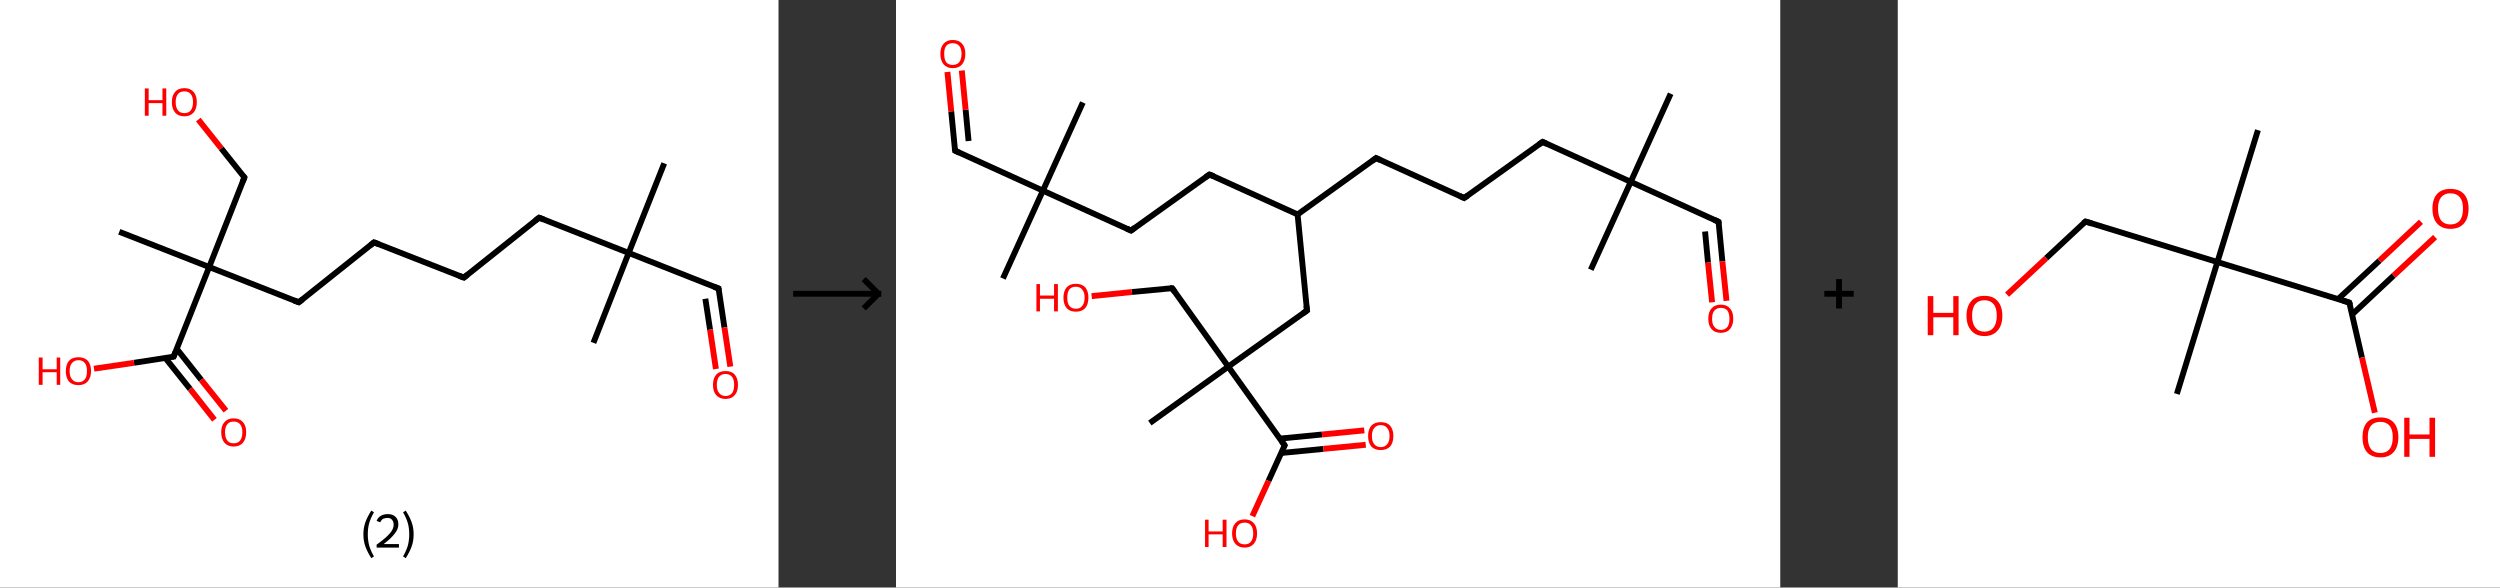 <?xml version='1.0' encoding='ASCII' standalone='yes'?>
<svg xmlns="http://www.w3.org/2000/svg" xmlns:xlink="http://www.w3.org/1999/xlink" version="1.1" width="851.0px" viewBox="0 0 851.0 200.0" height="200.0px">
  <rect x="0" y="0" width="851.0" height="200.0" fill="#333333" stroke="none"/>
  <g>
    <g transform="translate(0, 0) scale(1 1) "><!-- END OF HEADER -->
<rect style="opacity:1.0;fill:#FFFFFF;stroke:none" width="265.0" height="200.0" x="0.0" y="0.0"> </rect>
<path class="bond-0 atom-0 atom-1" d="M 226.1,55.6 L 214.0,86.1" style="fill:none;fill-rule:evenodd;stroke:#000000;stroke-width:2.0px;stroke-linecap:butt;stroke-linejoin:miter;stroke-opacity:1"/>
<path class="bond-1 atom-1 atom-2" d="M 214.0,86.1 L 202.0,116.7" style="fill:none;fill-rule:evenodd;stroke:#000000;stroke-width:2.0px;stroke-linecap:butt;stroke-linejoin:miter;stroke-opacity:1"/>
<path class="bond-2 atom-1 atom-3" d="M 214.0,86.1 L 244.6,98.2" style="fill:none;fill-rule:evenodd;stroke:#000000;stroke-width:2.0px;stroke-linecap:butt;stroke-linejoin:miter;stroke-opacity:1"/>
<path class="bond-3 atom-3 atom-4" d="M 244.6,98.2 L 246.6,111.5" style="fill:none;fill-rule:evenodd;stroke:#000000;stroke-width:2.0px;stroke-linecap:butt;stroke-linejoin:miter;stroke-opacity:1"/>
<path class="bond-3 atom-3 atom-4" d="M 246.6,111.5 L 248.6,124.8" style="fill:none;fill-rule:evenodd;stroke:#FF0000;stroke-width:2.0px;stroke-linecap:butt;stroke-linejoin:miter;stroke-opacity:1"/>
<path class="bond-3 atom-3 atom-4" d="M 240.1,101.7 L 241.7,112.2" style="fill:none;fill-rule:evenodd;stroke:#000000;stroke-width:2.0px;stroke-linecap:butt;stroke-linejoin:miter;stroke-opacity:1"/>
<path class="bond-3 atom-3 atom-4" d="M 241.7,112.2 L 243.7,125.6" style="fill:none;fill-rule:evenodd;stroke:#FF0000;stroke-width:2.0px;stroke-linecap:butt;stroke-linejoin:miter;stroke-opacity:1"/>
<path class="bond-4 atom-1 atom-5" d="M 214.0,86.1 L 183.5,74.1" style="fill:none;fill-rule:evenodd;stroke:#000000;stroke-width:2.0px;stroke-linecap:butt;stroke-linejoin:miter;stroke-opacity:1"/>
<path class="bond-5 atom-5 atom-6" d="M 183.5,74.1 L 157.9,94.5" style="fill:none;fill-rule:evenodd;stroke:#000000;stroke-width:2.0px;stroke-linecap:butt;stroke-linejoin:miter;stroke-opacity:1"/>
<path class="bond-6 atom-6 atom-7" d="M 157.9,94.5 L 127.3,82.5" style="fill:none;fill-rule:evenodd;stroke:#000000;stroke-width:2.0px;stroke-linecap:butt;stroke-linejoin:miter;stroke-opacity:1"/>
<path class="bond-7 atom-7 atom-8" d="M 127.3,82.5 L 101.7,102.9" style="fill:none;fill-rule:evenodd;stroke:#000000;stroke-width:2.0px;stroke-linecap:butt;stroke-linejoin:miter;stroke-opacity:1"/>
<path class="bond-8 atom-8 atom-9" d="M 101.7,102.9 L 71.2,90.9" style="fill:none;fill-rule:evenodd;stroke:#000000;stroke-width:2.0px;stroke-linecap:butt;stroke-linejoin:miter;stroke-opacity:1"/>
<path class="bond-9 atom-9 atom-10" d="M 71.2,90.9 L 40.6,78.9" style="fill:none;fill-rule:evenodd;stroke:#000000;stroke-width:2.0px;stroke-linecap:butt;stroke-linejoin:miter;stroke-opacity:1"/>
<path class="bond-10 atom-9 atom-11" d="M 71.2,90.9 L 83.2,60.4" style="fill:none;fill-rule:evenodd;stroke:#000000;stroke-width:2.0px;stroke-linecap:butt;stroke-linejoin:miter;stroke-opacity:1"/>
<path class="bond-11 atom-11 atom-12" d="M 83.2,60.4 L 75.3,50.5" style="fill:none;fill-rule:evenodd;stroke:#000000;stroke-width:2.0px;stroke-linecap:butt;stroke-linejoin:miter;stroke-opacity:1"/>
<path class="bond-11 atom-11 atom-12" d="M 75.3,50.5 L 67.5,40.7" style="fill:none;fill-rule:evenodd;stroke:#FF0000;stroke-width:2.0px;stroke-linecap:butt;stroke-linejoin:miter;stroke-opacity:1"/>
<path class="bond-12 atom-9 atom-13" d="M 71.2,90.9 L 59.1,121.4" style="fill:none;fill-rule:evenodd;stroke:#000000;stroke-width:2.0px;stroke-linecap:butt;stroke-linejoin:miter;stroke-opacity:1"/>
<path class="bond-13 atom-13 atom-14" d="M 56.3,121.9 L 64.7,132.4" style="fill:none;fill-rule:evenodd;stroke:#000000;stroke-width:2.0px;stroke-linecap:butt;stroke-linejoin:miter;stroke-opacity:1"/>
<path class="bond-13 atom-13 atom-14" d="M 64.7,132.4 L 73.0,142.9" style="fill:none;fill-rule:evenodd;stroke:#FF0000;stroke-width:2.0px;stroke-linecap:butt;stroke-linejoin:miter;stroke-opacity:1"/>
<path class="bond-13 atom-13 atom-14" d="M 60.2,118.8 L 68.5,129.3" style="fill:none;fill-rule:evenodd;stroke:#000000;stroke-width:2.0px;stroke-linecap:butt;stroke-linejoin:miter;stroke-opacity:1"/>
<path class="bond-13 atom-13 atom-14" d="M 68.5,129.3 L 76.9,139.8" style="fill:none;fill-rule:evenodd;stroke:#FF0000;stroke-width:2.0px;stroke-linecap:butt;stroke-linejoin:miter;stroke-opacity:1"/>
<path class="bond-14 atom-13 atom-15" d="M 59.1,121.4 L 45.6,123.5" style="fill:none;fill-rule:evenodd;stroke:#000000;stroke-width:2.0px;stroke-linecap:butt;stroke-linejoin:miter;stroke-opacity:1"/>
<path class="bond-14 atom-13 atom-15" d="M 45.6,123.5 L 32.0,125.5" style="fill:none;fill-rule:evenodd;stroke:#FF0000;stroke-width:2.0px;stroke-linecap:butt;stroke-linejoin:miter;stroke-opacity:1"/>
<path d="M 243.0,97.6 L 244.6,98.2 L 244.7,98.8" style="fill:none;stroke:#000000;stroke-width:2.0px;stroke-linecap:butt;stroke-linejoin:miter;stroke-opacity:1;"/>
<path d="M 185.1,74.7 L 183.5,74.1 L 182.2,75.1" style="fill:none;stroke:#000000;stroke-width:2.0px;stroke-linecap:butt;stroke-linejoin:miter;stroke-opacity:1;"/>
<path d="M 159.1,93.5 L 157.9,94.5 L 156.3,93.9" style="fill:none;stroke:#000000;stroke-width:2.0px;stroke-linecap:butt;stroke-linejoin:miter;stroke-opacity:1;"/>
<path d="M 128.9,83.1 L 127.3,82.5 L 126.1,83.5" style="fill:none;stroke:#000000;stroke-width:2.0px;stroke-linecap:butt;stroke-linejoin:miter;stroke-opacity:1;"/>
<path d="M 103.0,101.9 L 101.7,102.9 L 100.1,102.3" style="fill:none;stroke:#000000;stroke-width:2.0px;stroke-linecap:butt;stroke-linejoin:miter;stroke-opacity:1;"/>
<path d="M 82.6,61.9 L 83.2,60.4 L 82.8,59.9" style="fill:none;stroke:#000000;stroke-width:2.0px;stroke-linecap:butt;stroke-linejoin:miter;stroke-opacity:1;"/>
<path d="M 59.7,119.9 L 59.1,121.4 L 58.5,121.5" style="fill:none;stroke:#000000;stroke-width:2.0px;stroke-linecap:butt;stroke-linejoin:miter;stroke-opacity:1;"/>
<path class="atom-4" d="M 242.7 131.0 Q 242.7 128.8, 243.8 127.5 Q 244.9 126.3, 247.0 126.3 Q 249.0 126.3, 250.1 127.5 Q 251.2 128.8, 251.2 131.0 Q 251.2 133.3, 250.1 134.5 Q 249.0 135.8, 247.0 135.8 Q 244.9 135.8, 243.8 134.5 Q 242.7 133.3, 242.7 131.0 M 247.0 134.8 Q 248.4 134.8, 249.2 133.8 Q 249.9 132.9, 249.9 131.0 Q 249.9 129.2, 249.2 128.3 Q 248.4 127.3, 247.0 127.3 Q 245.6 127.3, 244.8 128.2 Q 244.0 129.2, 244.0 131.0 Q 244.0 132.9, 244.8 133.8 Q 245.6 134.8, 247.0 134.8 " fill="#FF0000"/>
<path class="atom-12" d="M 49.3 30.1 L 50.6 30.1 L 50.6 34.1 L 55.3 34.1 L 55.3 30.1 L 56.6 30.1 L 56.6 39.4 L 55.3 39.4 L 55.3 35.1 L 50.6 35.1 L 50.6 39.4 L 49.3 39.4 L 49.3 30.1 " fill="#FF0000"/>
<path class="atom-12" d="M 58.5 34.8 Q 58.5 32.5, 59.6 31.3 Q 60.7 30.0, 62.8 30.0 Q 64.8 30.0, 65.9 31.3 Q 67.0 32.5, 67.0 34.8 Q 67.0 37.0, 65.9 38.3 Q 64.8 39.6, 62.8 39.6 Q 60.7 39.6, 59.6 38.3 Q 58.5 37.0, 58.5 34.8 M 62.8 38.5 Q 64.2 38.5, 64.9 37.6 Q 65.7 36.6, 65.7 34.8 Q 65.7 32.9, 64.9 32.0 Q 64.2 31.1, 62.8 31.1 Q 61.3 31.1, 60.6 32.0 Q 59.8 32.9, 59.8 34.8 Q 59.8 36.6, 60.6 37.6 Q 61.3 38.5, 62.8 38.5 " fill="#FF0000"/>
<path class="atom-14" d="M 75.3 147.1 Q 75.3 144.9, 76.4 143.7 Q 77.5 142.4, 79.5 142.4 Q 81.6 142.4, 82.7 143.7 Q 83.8 144.9, 83.8 147.1 Q 83.8 149.4, 82.7 150.7 Q 81.6 152.0, 79.5 152.0 Q 77.5 152.0, 76.4 150.7 Q 75.3 149.4, 75.3 147.1 M 79.5 150.9 Q 81.0 150.9, 81.7 150.0 Q 82.5 149.0, 82.5 147.1 Q 82.5 145.3, 81.7 144.4 Q 81.0 143.5, 79.5 143.5 Q 78.1 143.5, 77.4 144.4 Q 76.6 145.3, 76.6 147.1 Q 76.6 149.0, 77.4 150.0 Q 78.1 150.9, 79.5 150.9 " fill="#FF0000"/>
<path class="atom-15" d="M 13.2 121.7 L 14.5 121.7 L 14.5 125.7 L 19.3 125.7 L 19.3 121.7 L 20.5 121.7 L 20.5 131.0 L 19.3 131.0 L 19.3 126.7 L 14.5 126.7 L 14.5 131.0 L 13.2 131.0 L 13.2 121.7 " fill="#FF0000"/>
<path class="atom-15" d="M 22.4 126.3 Q 22.4 124.1, 23.5 122.8 Q 24.6 121.6, 26.7 121.6 Q 28.7 121.6, 29.9 122.8 Q 31.0 124.1, 31.0 126.3 Q 31.0 128.6, 29.8 129.9 Q 28.7 131.1, 26.7 131.1 Q 24.6 131.1, 23.5 129.9 Q 22.4 128.6, 22.4 126.3 M 26.7 130.1 Q 28.1 130.1, 28.9 129.1 Q 29.6 128.2, 29.6 126.3 Q 29.6 124.5, 28.9 123.6 Q 28.1 122.6, 26.7 122.6 Q 25.3 122.6, 24.5 123.6 Q 23.7 124.5, 23.7 126.3 Q 23.7 128.2, 24.5 129.1 Q 25.3 130.1, 26.7 130.1 " fill="#FF0000"/>
<path class="legend" d="M 123.7 181.9 Q 123.7 179.6, 124.4 177.7 Q 125.1 175.8, 126.4 173.8 L 127.3 174.4 Q 126.2 176.3, 125.7 178.0 Q 125.2 179.7, 125.2 181.9 Q 125.2 184.0, 125.7 185.8 Q 126.2 187.5, 127.3 189.4 L 126.4 190.0 Q 125.1 188.0, 124.4 186.1 Q 123.7 184.2, 123.7 181.9 " fill="#000000"/>
<path class="legend" d="M 128.2 177.3 Q 128.6 176.2, 129.6 175.6 Q 130.6 175.0, 132.0 175.0 Q 133.7 175.0, 134.6 175.9 Q 135.6 176.8, 135.6 178.5 Q 135.6 180.2, 134.3 181.7 Q 133.1 183.3, 130.6 185.2 L 135.8 185.2 L 135.8 186.4 L 128.2 186.4 L 128.2 185.4 Q 130.3 183.9, 131.5 182.8 Q 132.8 181.6, 133.4 180.6 Q 134.0 179.6, 134.0 178.6 Q 134.0 177.5, 133.4 176.9 Q 132.9 176.3, 132.0 176.3 Q 131.1 176.3, 130.4 176.6 Q 129.8 177.0, 129.4 177.8 L 128.2 177.3 " fill="#000000"/>
<path class="legend" d="M 140.8 181.9 Q 140.8 184.2, 140.1 186.1 Q 139.4 188.0, 138.1 190.0 L 137.2 189.4 Q 138.3 187.5, 138.8 185.8 Q 139.3 184.0, 139.3 181.9 Q 139.3 179.7, 138.8 178.0 Q 138.3 176.3, 137.2 174.4 L 138.1 173.8 Q 139.4 175.8, 140.1 177.7 Q 140.8 179.6, 140.8 181.9 " fill="#000000"/>
</g>
    <g transform="translate(265.0, 0) scale(1 1) "><line x1="5" y1="100" x2="35" y2="100" style="stroke:rgb(0,0,0);stroke-width:2"/>
  <line x1="34" y1="100" x2="29" y2="95" style="stroke:rgb(0,0,0);stroke-width:2"/>
  <line x1="34" y1="100" x2="29" y2="105" style="stroke:rgb(0,0,0);stroke-width:2"/>
</g>
    <g transform="translate(305.0, 0) scale(1 1) "><!-- END OF HEADER -->
<rect style="opacity:1.0;fill:#FFFFFF;stroke:none" width="301.0" height="200.0" x="0.0" y="0.0"> </rect>
<path class="bond-0 atom-0 atom-1" d="M 263.7,31.9 L 250.1,61.9" style="fill:none;fill-rule:evenodd;stroke:#000000;stroke-width:2.0px;stroke-linecap:butt;stroke-linejoin:miter;stroke-opacity:1"/>
<path class="bond-1 atom-1 atom-2" d="M 250.1,61.9 L 236.5,91.8" style="fill:none;fill-rule:evenodd;stroke:#000000;stroke-width:2.0px;stroke-linecap:butt;stroke-linejoin:miter;stroke-opacity:1"/>
<path class="bond-2 atom-1 atom-3" d="M 250.1,61.9 L 280.0,75.5" style="fill:none;fill-rule:evenodd;stroke:#000000;stroke-width:2.0px;stroke-linecap:butt;stroke-linejoin:miter;stroke-opacity:1"/>
<path class="bond-3 atom-3 atom-4" d="M 280.0,75.5 L 281.3,89.0" style="fill:none;fill-rule:evenodd;stroke:#000000;stroke-width:2.0px;stroke-linecap:butt;stroke-linejoin:miter;stroke-opacity:1"/>
<path class="bond-3 atom-3 atom-4" d="M 281.3,89.0 L 282.7,102.4" style="fill:none;fill-rule:evenodd;stroke:#FF0000;stroke-width:2.0px;stroke-linecap:butt;stroke-linejoin:miter;stroke-opacity:1"/>
<path class="bond-3 atom-3 atom-4" d="M 275.4,78.8 L 276.4,89.4" style="fill:none;fill-rule:evenodd;stroke:#000000;stroke-width:2.0px;stroke-linecap:butt;stroke-linejoin:miter;stroke-opacity:1"/>
<path class="bond-3 atom-3 atom-4" d="M 276.4,89.4 L 277.8,102.9" style="fill:none;fill-rule:evenodd;stroke:#FF0000;stroke-width:2.0px;stroke-linecap:butt;stroke-linejoin:miter;stroke-opacity:1"/>
<path class="bond-4 atom-1 atom-5" d="M 250.1,61.9 L 220.1,48.3" style="fill:none;fill-rule:evenodd;stroke:#000000;stroke-width:2.0px;stroke-linecap:butt;stroke-linejoin:miter;stroke-opacity:1"/>
<path class="bond-5 atom-5 atom-6" d="M 220.1,48.3 L 193.4,67.4" style="fill:none;fill-rule:evenodd;stroke:#000000;stroke-width:2.0px;stroke-linecap:butt;stroke-linejoin:miter;stroke-opacity:1"/>
<path class="bond-6 atom-6 atom-7" d="M 193.4,67.4 L 163.4,53.8" style="fill:none;fill-rule:evenodd;stroke:#000000;stroke-width:2.0px;stroke-linecap:butt;stroke-linejoin:miter;stroke-opacity:1"/>
<path class="bond-7 atom-7 atom-8" d="M 163.4,53.8 L 136.7,73.0" style="fill:none;fill-rule:evenodd;stroke:#000000;stroke-width:2.0px;stroke-linecap:butt;stroke-linejoin:miter;stroke-opacity:1"/>
<path class="bond-8 atom-8 atom-9" d="M 136.7,73.0 L 106.7,59.4" style="fill:none;fill-rule:evenodd;stroke:#000000;stroke-width:2.0px;stroke-linecap:butt;stroke-linejoin:miter;stroke-opacity:1"/>
<path class="bond-9 atom-9 atom-10" d="M 106.7,59.4 L 80.0,78.5" style="fill:none;fill-rule:evenodd;stroke:#000000;stroke-width:2.0px;stroke-linecap:butt;stroke-linejoin:miter;stroke-opacity:1"/>
<path class="bond-10 atom-10 atom-11" d="M 80.0,78.5 L 50.0,64.9" style="fill:none;fill-rule:evenodd;stroke:#000000;stroke-width:2.0px;stroke-linecap:butt;stroke-linejoin:miter;stroke-opacity:1"/>
<path class="bond-11 atom-11 atom-12" d="M 50.0,64.9 L 63.6,34.9" style="fill:none;fill-rule:evenodd;stroke:#000000;stroke-width:2.0px;stroke-linecap:butt;stroke-linejoin:miter;stroke-opacity:1"/>
<path class="bond-12 atom-11 atom-13" d="M 50.0,64.9 L 36.4,94.8" style="fill:none;fill-rule:evenodd;stroke:#000000;stroke-width:2.0px;stroke-linecap:butt;stroke-linejoin:miter;stroke-opacity:1"/>
<path class="bond-13 atom-11 atom-14" d="M 50.0,64.9 L 20.1,51.3" style="fill:none;fill-rule:evenodd;stroke:#000000;stroke-width:2.0px;stroke-linecap:butt;stroke-linejoin:miter;stroke-opacity:1"/>
<path class="bond-14 atom-14 atom-15" d="M 20.1,51.3 L 18.8,37.9" style="fill:none;fill-rule:evenodd;stroke:#000000;stroke-width:2.0px;stroke-linecap:butt;stroke-linejoin:miter;stroke-opacity:1"/>
<path class="bond-14 atom-14 atom-15" d="M 18.8,37.9 L 17.5,24.5" style="fill:none;fill-rule:evenodd;stroke:#FF0000;stroke-width:2.0px;stroke-linecap:butt;stroke-linejoin:miter;stroke-opacity:1"/>
<path class="bond-14 atom-14 atom-15" d="M 24.7,48.0 L 23.7,37.4" style="fill:none;fill-rule:evenodd;stroke:#000000;stroke-width:2.0px;stroke-linecap:butt;stroke-linejoin:miter;stroke-opacity:1"/>
<path class="bond-14 atom-14 atom-15" d="M 23.7,37.4 L 22.4,24.0" style="fill:none;fill-rule:evenodd;stroke:#FF0000;stroke-width:2.0px;stroke-linecap:butt;stroke-linejoin:miter;stroke-opacity:1"/>
<path class="bond-15 atom-8 atom-16" d="M 136.7,73.0 L 139.9,105.7" style="fill:none;fill-rule:evenodd;stroke:#000000;stroke-width:2.0px;stroke-linecap:butt;stroke-linejoin:miter;stroke-opacity:1"/>
<path class="bond-16 atom-16 atom-17" d="M 139.9,105.7 L 113.1,124.8" style="fill:none;fill-rule:evenodd;stroke:#000000;stroke-width:2.0px;stroke-linecap:butt;stroke-linejoin:miter;stroke-opacity:1"/>
<path class="bond-17 atom-17 atom-18" d="M 113.1,124.8 L 86.4,144.0" style="fill:none;fill-rule:evenodd;stroke:#000000;stroke-width:2.0px;stroke-linecap:butt;stroke-linejoin:miter;stroke-opacity:1"/>
<path class="bond-18 atom-17 atom-19" d="M 113.1,124.8 L 94.0,98.1" style="fill:none;fill-rule:evenodd;stroke:#000000;stroke-width:2.0px;stroke-linecap:butt;stroke-linejoin:miter;stroke-opacity:1"/>
<path class="bond-19 atom-19 atom-20" d="M 94.0,98.1 L 80.3,99.4" style="fill:none;fill-rule:evenodd;stroke:#000000;stroke-width:2.0px;stroke-linecap:butt;stroke-linejoin:miter;stroke-opacity:1"/>
<path class="bond-19 atom-19 atom-20" d="M 80.3,99.4 L 66.6,100.8" style="fill:none;fill-rule:evenodd;stroke:#FF0000;stroke-width:2.0px;stroke-linecap:butt;stroke-linejoin:miter;stroke-opacity:1"/>
<path class="bond-20 atom-17 atom-21" d="M 113.1,124.8 L 132.3,151.6" style="fill:none;fill-rule:evenodd;stroke:#000000;stroke-width:2.0px;stroke-linecap:butt;stroke-linejoin:miter;stroke-opacity:1"/>
<path class="bond-21 atom-21 atom-22" d="M 131.1,154.2 L 145.5,152.8" style="fill:none;fill-rule:evenodd;stroke:#000000;stroke-width:2.0px;stroke-linecap:butt;stroke-linejoin:miter;stroke-opacity:1"/>
<path class="bond-21 atom-21 atom-22" d="M 145.5,152.8 L 159.9,151.4" style="fill:none;fill-rule:evenodd;stroke:#FF0000;stroke-width:2.0px;stroke-linecap:butt;stroke-linejoin:miter;stroke-opacity:1"/>
<path class="bond-21 atom-21 atom-22" d="M 130.6,149.3 L 145.0,147.9" style="fill:none;fill-rule:evenodd;stroke:#000000;stroke-width:2.0px;stroke-linecap:butt;stroke-linejoin:miter;stroke-opacity:1"/>
<path class="bond-21 atom-21 atom-22" d="M 145.0,147.9 L 159.4,146.5" style="fill:none;fill-rule:evenodd;stroke:#FF0000;stroke-width:2.0px;stroke-linecap:butt;stroke-linejoin:miter;stroke-opacity:1"/>
<path class="bond-22 atom-21 atom-23" d="M 132.3,151.6 L 126.8,163.7" style="fill:none;fill-rule:evenodd;stroke:#000000;stroke-width:2.0px;stroke-linecap:butt;stroke-linejoin:miter;stroke-opacity:1"/>
<path class="bond-22 atom-21 atom-23" d="M 126.8,163.7 L 121.3,175.7" style="fill:none;fill-rule:evenodd;stroke:#FF0000;stroke-width:2.0px;stroke-linecap:butt;stroke-linejoin:miter;stroke-opacity:1"/>
<path d="M 278.5,74.8 L 280.0,75.5 L 280.1,76.2" style="fill:none;stroke:#000000;stroke-width:2.0px;stroke-linecap:butt;stroke-linejoin:miter;stroke-opacity:1;"/>
<path d="M 221.6,49.0 L 220.1,48.3 L 218.8,49.2" style="fill:none;stroke:#000000;stroke-width:2.0px;stroke-linecap:butt;stroke-linejoin:miter;stroke-opacity:1;"/>
<path d="M 194.7,66.5 L 193.4,67.4 L 191.9,66.7" style="fill:none;stroke:#000000;stroke-width:2.0px;stroke-linecap:butt;stroke-linejoin:miter;stroke-opacity:1;"/>
<path d="M 164.9,54.5 L 163.4,53.8 L 162.1,54.8" style="fill:none;stroke:#000000;stroke-width:2.0px;stroke-linecap:butt;stroke-linejoin:miter;stroke-opacity:1;"/>
<path d="M 108.2,60.0 L 106.7,59.4 L 105.4,60.3" style="fill:none;stroke:#000000;stroke-width:2.0px;stroke-linecap:butt;stroke-linejoin:miter;stroke-opacity:1;"/>
<path d="M 81.3,77.5 L 80.0,78.5 L 78.5,77.8" style="fill:none;stroke:#000000;stroke-width:2.0px;stroke-linecap:butt;stroke-linejoin:miter;stroke-opacity:1;"/>
<path d="M 21.6,52.0 L 20.1,51.3 L 20.0,50.6" style="fill:none;stroke:#000000;stroke-width:2.0px;stroke-linecap:butt;stroke-linejoin:miter;stroke-opacity:1;"/>
<path d="M 139.7,104.1 L 139.9,105.7 L 138.5,106.7" style="fill:none;stroke:#000000;stroke-width:2.0px;stroke-linecap:butt;stroke-linejoin:miter;stroke-opacity:1;"/>
<path d="M 94.9,99.4 L 94.0,98.1 L 93.3,98.1" style="fill:none;stroke:#000000;stroke-width:2.0px;stroke-linecap:butt;stroke-linejoin:miter;stroke-opacity:1;"/>
<path d="M 131.3,150.2 L 132.3,151.6 L 132.0,152.2" style="fill:none;stroke:#000000;stroke-width:2.0px;stroke-linecap:butt;stroke-linejoin:miter;stroke-opacity:1;"/>
<path class="atom-4" d="M 276.5 108.5 Q 276.5 106.2, 277.6 105.0 Q 278.7 103.7, 280.8 103.7 Q 282.8 103.7, 283.9 105.0 Q 285.0 106.2, 285.0 108.5 Q 285.0 110.7, 283.9 112.0 Q 282.8 113.3, 280.8 113.3 Q 278.7 113.3, 277.6 112.0 Q 276.5 110.8, 276.5 108.5 M 280.8 112.3 Q 282.2 112.3, 283.0 111.3 Q 283.7 110.4, 283.7 108.5 Q 283.7 106.7, 283.0 105.7 Q 282.2 104.8, 280.8 104.8 Q 279.4 104.8, 278.6 105.7 Q 277.8 106.6, 277.8 108.5 Q 277.8 110.4, 278.6 111.3 Q 279.4 112.3, 280.8 112.3 " fill="#FF0000"/>
<path class="atom-15" d="M 15.1 18.3 Q 15.1 16.1, 16.2 14.9 Q 17.3 13.6, 19.3 13.6 Q 21.4 13.6, 22.5 14.9 Q 23.6 16.1, 23.6 18.3 Q 23.6 20.6, 22.5 21.9 Q 21.4 23.2, 19.3 23.2 Q 17.3 23.2, 16.2 21.9 Q 15.1 20.6, 15.1 18.3 M 19.3 22.1 Q 20.7 22.1, 21.5 21.2 Q 22.3 20.2, 22.3 18.3 Q 22.3 16.5, 21.5 15.6 Q 20.7 14.7, 19.3 14.7 Q 17.9 14.7, 17.1 15.6 Q 16.4 16.5, 16.4 18.3 Q 16.4 20.2, 17.1 21.2 Q 17.9 22.1, 19.3 22.1 " fill="#FF0000"/>
<path class="atom-20" d="M 47.8 96.7 L 49.0 96.7 L 49.0 100.6 L 53.8 100.6 L 53.8 96.7 L 55.1 96.7 L 55.1 106.0 L 53.8 106.0 L 53.8 101.7 L 49.0 101.7 L 49.0 106.0 L 47.8 106.0 L 47.8 96.7 " fill="#FF0000"/>
<path class="atom-20" d="M 57.0 101.3 Q 57.0 99.1, 58.1 97.8 Q 59.2 96.6, 61.2 96.6 Q 63.3 96.6, 64.4 97.8 Q 65.5 99.1, 65.5 101.3 Q 65.5 103.6, 64.4 104.9 Q 63.3 106.1, 61.2 106.1 Q 59.2 106.1, 58.1 104.9 Q 57.0 103.6, 57.0 101.3 M 61.2 105.1 Q 62.7 105.1, 63.4 104.1 Q 64.2 103.2, 64.2 101.3 Q 64.2 99.5, 63.4 98.6 Q 62.7 97.6, 61.2 97.6 Q 59.8 97.6, 59.0 98.5 Q 58.3 99.5, 58.3 101.3 Q 58.3 103.2, 59.0 104.1 Q 59.8 105.1, 61.2 105.1 " fill="#FF0000"/>
<path class="atom-22" d="M 160.7 148.4 Q 160.7 146.2, 161.8 144.9 Q 162.9 143.7, 165.0 143.7 Q 167.1 143.7, 168.2 144.9 Q 169.3 146.2, 169.3 148.4 Q 169.3 150.7, 168.2 152.0 Q 167.0 153.2, 165.0 153.2 Q 162.9 153.2, 161.8 152.0 Q 160.7 150.7, 160.7 148.4 M 165.0 152.2 Q 166.4 152.2, 167.2 151.2 Q 168.0 150.3, 168.0 148.4 Q 168.0 146.6, 167.2 145.7 Q 166.4 144.7, 165.0 144.7 Q 163.6 144.7, 162.8 145.7 Q 162.0 146.6, 162.0 148.4 Q 162.0 150.3, 162.8 151.2 Q 163.6 152.2, 165.0 152.2 " fill="#FF0000"/>
<path class="atom-23" d="M 105.2 176.9 L 106.4 176.9 L 106.4 180.9 L 111.2 180.9 L 111.2 176.9 L 112.5 176.9 L 112.5 186.2 L 111.2 186.2 L 111.2 181.9 L 106.4 181.9 L 106.4 186.2 L 105.2 186.2 L 105.2 176.9 " fill="#FF0000"/>
<path class="atom-23" d="M 114.4 181.6 Q 114.4 179.3, 115.5 178.1 Q 116.6 176.8, 118.7 176.8 Q 120.7 176.8, 121.8 178.1 Q 122.9 179.3, 122.9 181.6 Q 122.9 183.8, 121.8 185.1 Q 120.7 186.4, 118.7 186.4 Q 116.6 186.4, 115.5 185.1 Q 114.4 183.8, 114.4 181.6 M 118.7 185.3 Q 120.1 185.3, 120.8 184.4 Q 121.6 183.4, 121.6 181.6 Q 121.6 179.7, 120.8 178.8 Q 120.1 177.9, 118.7 177.9 Q 117.2 177.9, 116.5 178.8 Q 115.7 179.7, 115.7 181.6 Q 115.7 183.4, 116.5 184.4 Q 117.2 185.3, 118.7 185.3 " fill="#FF0000"/>
</g>
    <g transform="translate(606.0, 0) scale(1 1) "><line x1="15" y1="100" x2="25" y2="100" style="stroke:rgb(0,0,0);stroke-width:2"/>
  <line x1="20" y1="95" x2="20" y2="105" style="stroke:rgb(0,0,0);stroke-width:2"/>
</g>
    <g transform="translate(646.0, 0) scale(1 1) "><!-- END OF HEADER -->
<rect style="opacity:1.0;fill:#FFFFFF;stroke:none" width="205.0" height="200.0" x="0.0" y="0.0"> </rect>
<path class="bond-0 atom-0 atom-1" d="M 122.6,44.3 L 108.8,89.2" style="fill:none;fill-rule:evenodd;stroke:#000000;stroke-width:2.0px;stroke-linecap:butt;stroke-linejoin:miter;stroke-opacity:1"/>
<path class="bond-1 atom-1 atom-2" d="M 108.8,89.2 L 95.0,134.1" style="fill:none;fill-rule:evenodd;stroke:#000000;stroke-width:2.0px;stroke-linecap:butt;stroke-linejoin:miter;stroke-opacity:1"/>
<path class="bond-2 atom-1 atom-3" d="M 108.8,89.2 L 63.9,75.4" style="fill:none;fill-rule:evenodd;stroke:#000000;stroke-width:2.0px;stroke-linecap:butt;stroke-linejoin:miter;stroke-opacity:1"/>
<path class="bond-3 atom-3 atom-4" d="M 63.9,75.4 L 50.5,87.9" style="fill:none;fill-rule:evenodd;stroke:#000000;stroke-width:2.0px;stroke-linecap:butt;stroke-linejoin:miter;stroke-opacity:1"/>
<path class="bond-3 atom-3 atom-4" d="M 50.5,87.9 L 37.2,100.3" style="fill:none;fill-rule:evenodd;stroke:#FF0000;stroke-width:2.0px;stroke-linecap:butt;stroke-linejoin:miter;stroke-opacity:1"/>
<path class="bond-4 atom-1 atom-5" d="M 108.8,89.2 L 153.7,103.0" style="fill:none;fill-rule:evenodd;stroke:#000000;stroke-width:2.0px;stroke-linecap:butt;stroke-linejoin:miter;stroke-opacity:1"/>
<path class="bond-5 atom-5 atom-6" d="M 154.7,107.0 L 168.8,93.8" style="fill:none;fill-rule:evenodd;stroke:#000000;stroke-width:2.0px;stroke-linecap:butt;stroke-linejoin:miter;stroke-opacity:1"/>
<path class="bond-5 atom-5 atom-6" d="M 168.8,93.8 L 182.9,80.7" style="fill:none;fill-rule:evenodd;stroke:#FF0000;stroke-width:2.0px;stroke-linecap:butt;stroke-linejoin:miter;stroke-opacity:1"/>
<path class="bond-5 atom-5 atom-6" d="M 149.9,101.8 L 164.0,88.7" style="fill:none;fill-rule:evenodd;stroke:#000000;stroke-width:2.0px;stroke-linecap:butt;stroke-linejoin:miter;stroke-opacity:1"/>
<path class="bond-5 atom-5 atom-6" d="M 164.0,88.7 L 178.1,75.5" style="fill:none;fill-rule:evenodd;stroke:#FF0000;stroke-width:2.0px;stroke-linecap:butt;stroke-linejoin:miter;stroke-opacity:1"/>
<path class="bond-6 atom-5 atom-7" d="M 153.7,103.0 L 158.0,121.7" style="fill:none;fill-rule:evenodd;stroke:#000000;stroke-width:2.0px;stroke-linecap:butt;stroke-linejoin:miter;stroke-opacity:1"/>
<path class="bond-6 atom-5 atom-7" d="M 158.0,121.7 L 162.4,140.5" style="fill:none;fill-rule:evenodd;stroke:#FF0000;stroke-width:2.0px;stroke-linecap:butt;stroke-linejoin:miter;stroke-opacity:1"/>
<path d="M 66.1,76.1 L 63.9,75.4 L 63.2,76.0" style="fill:none;stroke:#000000;stroke-width:2.0px;stroke-linecap:butt;stroke-linejoin:miter;stroke-opacity:1;"/>
<path d="M 151.5,102.3 L 153.7,103.0 L 154.0,103.9" style="fill:none;stroke:#000000;stroke-width:2.0px;stroke-linecap:butt;stroke-linejoin:miter;stroke-opacity:1;"/>
<path class="atom-4" d="M 10.2 100.8 L 12.1 100.8 L 12.1 106.5 L 18.9 106.5 L 18.9 100.8 L 20.7 100.8 L 20.7 114.1 L 18.9 114.1 L 18.9 108.0 L 12.1 108.0 L 12.1 114.1 L 10.2 114.1 L 10.2 100.8 " fill="#FF0000"/>
<path class="atom-4" d="M 23.4 107.5 Q 23.4 104.3, 25.0 102.5 Q 26.5 100.7, 29.5 100.7 Q 32.5 100.7, 34.0 102.5 Q 35.6 104.3, 35.6 107.5 Q 35.6 110.7, 34.0 112.5 Q 32.4 114.4, 29.5 114.4 Q 26.6 114.4, 25.0 112.5 Q 23.4 110.7, 23.4 107.5 M 29.5 112.9 Q 31.5 112.9, 32.6 111.5 Q 33.7 110.1, 33.7 107.5 Q 33.7 104.8, 32.6 103.5 Q 31.5 102.2, 29.5 102.2 Q 27.5 102.2, 26.4 103.5 Q 25.3 104.8, 25.3 107.5 Q 25.3 110.1, 26.4 111.5 Q 27.5 112.9, 29.5 112.9 " fill="#FF0000"/>
<path class="atom-6" d="M 182.0 71.0 Q 182.0 67.8, 183.6 66.0 Q 185.2 64.3, 188.1 64.3 Q 191.1 64.3, 192.7 66.0 Q 194.3 67.8, 194.3 71.0 Q 194.3 74.3, 192.7 76.1 Q 191.1 77.9, 188.1 77.9 Q 185.2 77.9, 183.6 76.1 Q 182.0 74.3, 182.0 71.0 M 188.1 76.4 Q 190.2 76.4, 191.3 75.1 Q 192.4 73.7, 192.4 71.0 Q 192.4 68.4, 191.3 67.1 Q 190.2 65.8, 188.1 65.8 Q 186.1 65.8, 185.0 67.1 Q 183.9 68.4, 183.9 71.0 Q 183.9 73.7, 185.0 75.1 Q 186.1 76.4, 188.1 76.4 " fill="#FF0000"/>
<path class="atom-7" d="M 158.2 148.8 Q 158.2 145.6, 159.7 143.8 Q 161.3 142.1, 164.3 142.1 Q 167.2 142.1, 168.8 143.8 Q 170.4 145.6, 170.4 148.8 Q 170.4 152.1, 168.8 153.9 Q 167.2 155.7, 164.3 155.7 Q 161.3 155.7, 159.7 153.9 Q 158.2 152.1, 158.2 148.8 M 164.3 154.2 Q 166.3 154.2, 167.4 152.9 Q 168.5 151.5, 168.5 148.8 Q 168.5 146.2, 167.4 144.9 Q 166.3 143.6, 164.3 143.6 Q 162.2 143.6, 161.1 144.9 Q 160.0 146.2, 160.0 148.8 Q 160.0 151.5, 161.1 152.9 Q 162.2 154.2, 164.3 154.2 " fill="#FF0000"/>
<path class="atom-7" d="M 172.4 142.2 L 174.2 142.2 L 174.2 147.9 L 181.0 147.9 L 181.0 142.2 L 182.9 142.2 L 182.9 155.5 L 181.0 155.5 L 181.0 149.4 L 174.2 149.4 L 174.2 155.5 L 172.4 155.5 L 172.4 142.2 " fill="#FF0000"/>
</g>
  </g>
</svg>
